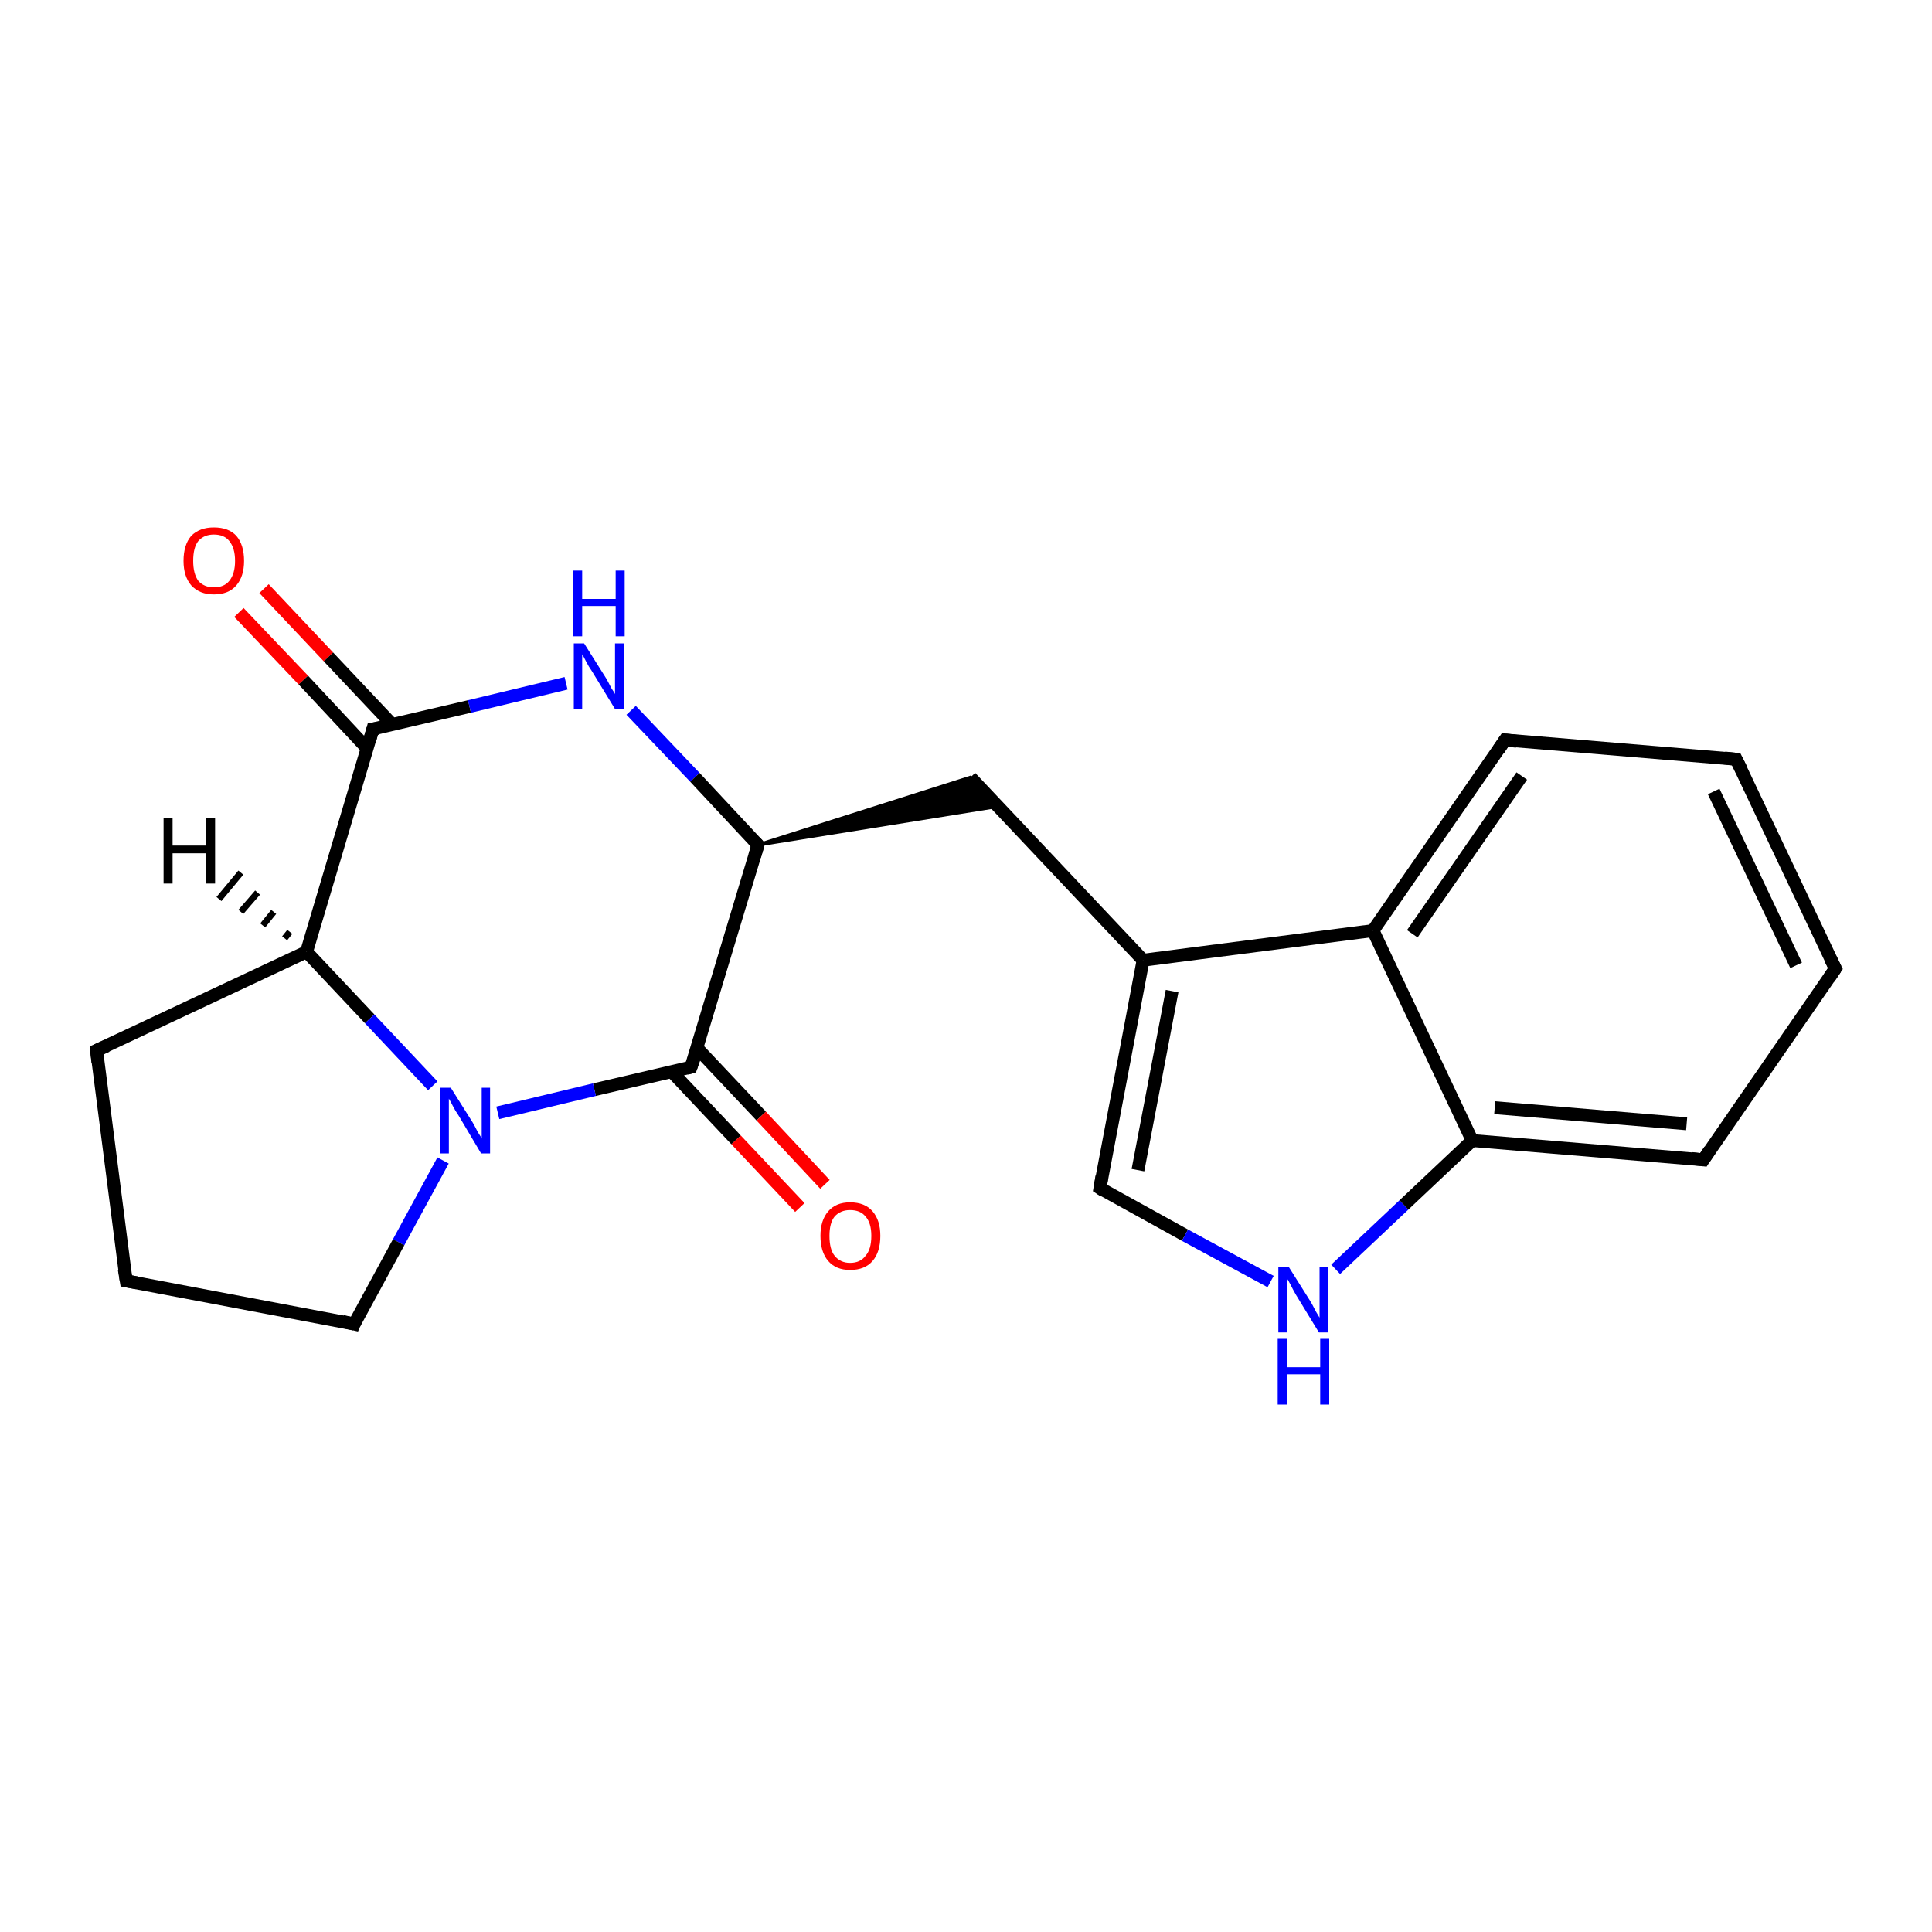 <?xml version='1.0' encoding='iso-8859-1'?>
<svg version='1.1' baseProfile='full'
              xmlns='http://www.w3.org/2000/svg'
                      xmlns:rdkit='http://www.rdkit.org/xml'
                      xmlns:xlink='http://www.w3.org/1999/xlink'
                  xml:space='preserve'
width='300px' height='300px' viewBox='0 0 300 300'>
<!-- END OF HEADER -->
<rect style='opacity:1.0;fill:#FFFFFF;stroke:none' width='300.0' height='300.0' x='0.0' y='0.0'> </rect>
<path class='bond-0 atom-0 atom-1' d='M 41.0,91.4 L 51.0,102.0' style='fill:none;fill-rule:evenodd;stroke:#FF0000;stroke-width:2.0px;stroke-linecap:butt;stroke-linejoin:miter;stroke-opacity:1' />
<path class='bond-0 atom-0 atom-1' d='M 51.0,102.0 L 60.9,112.5' style='fill:none;fill-rule:evenodd;stroke:#000000;stroke-width:2.0px;stroke-linecap:butt;stroke-linejoin:miter;stroke-opacity:1' />
<path class='bond-0 atom-0 atom-1' d='M 37.1,95.1 L 47.1,105.6' style='fill:none;fill-rule:evenodd;stroke:#FF0000;stroke-width:2.0px;stroke-linecap:butt;stroke-linejoin:miter;stroke-opacity:1' />
<path class='bond-0 atom-0 atom-1' d='M 47.1,105.6 L 57.0,116.2' style='fill:none;fill-rule:evenodd;stroke:#000000;stroke-width:2.0px;stroke-linecap:butt;stroke-linejoin:miter;stroke-opacity:1' />
<path class='bond-1 atom-1 atom-2' d='M 57.9,113.2 L 72.9,109.7' style='fill:none;fill-rule:evenodd;stroke:#000000;stroke-width:2.0px;stroke-linecap:butt;stroke-linejoin:miter;stroke-opacity:1' />
<path class='bond-1 atom-1 atom-2' d='M 72.9,109.7 L 87.9,106.1' style='fill:none;fill-rule:evenodd;stroke:#0000FF;stroke-width:2.0px;stroke-linecap:butt;stroke-linejoin:miter;stroke-opacity:1' />
<path class='bond-2 atom-2 atom-3' d='M 98.0,110.3 L 107.9,120.7' style='fill:none;fill-rule:evenodd;stroke:#0000FF;stroke-width:2.0px;stroke-linecap:butt;stroke-linejoin:miter;stroke-opacity:1' />
<path class='bond-2 atom-2 atom-3' d='M 107.9,120.7 L 117.7,131.2' style='fill:none;fill-rule:evenodd;stroke:#000000;stroke-width:2.0px;stroke-linecap:butt;stroke-linejoin:miter;stroke-opacity:1' />
<path class='bond-3 atom-3 atom-4' d='M 117.7,131.2 L 150.7,120.7 L 155.0,125.2 Z' style='fill:#000000;fill-rule:evenodd;fill-opacity:1;stroke:#000000;stroke-width:0.5px;stroke-linecap:butt;stroke-linejoin:miter;stroke-miterlimit:10;stroke-opacity:1;' />
<path class='bond-4 atom-4 atom-5' d='M 150.7,120.7 L 177.5,149.1' style='fill:none;fill-rule:evenodd;stroke:#000000;stroke-width:2.0px;stroke-linecap:butt;stroke-linejoin:miter;stroke-opacity:1' />
<path class='bond-5 atom-5 atom-6' d='M 177.5,149.1 L 170.8,184.5' style='fill:none;fill-rule:evenodd;stroke:#000000;stroke-width:2.0px;stroke-linecap:butt;stroke-linejoin:miter;stroke-opacity:1' />
<path class='bond-5 atom-5 atom-6' d='M 182.0,153.9 L 176.7,181.7' style='fill:none;fill-rule:evenodd;stroke:#000000;stroke-width:2.0px;stroke-linecap:butt;stroke-linejoin:miter;stroke-opacity:1' />
<path class='bond-6 atom-6 atom-7' d='M 170.8,184.5 L 184.0,191.8' style='fill:none;fill-rule:evenodd;stroke:#000000;stroke-width:2.0px;stroke-linecap:butt;stroke-linejoin:miter;stroke-opacity:1' />
<path class='bond-6 atom-6 atom-7' d='M 184.0,191.8 L 197.3,199.0' style='fill:none;fill-rule:evenodd;stroke:#0000FF;stroke-width:2.0px;stroke-linecap:butt;stroke-linejoin:miter;stroke-opacity:1' />
<path class='bond-7 atom-7 atom-8' d='M 207.4,197.1 L 218.0,187.1' style='fill:none;fill-rule:evenodd;stroke:#0000FF;stroke-width:2.0px;stroke-linecap:butt;stroke-linejoin:miter;stroke-opacity:1' />
<path class='bond-7 atom-7 atom-8' d='M 218.0,187.1 L 228.6,177.1' style='fill:none;fill-rule:evenodd;stroke:#000000;stroke-width:2.0px;stroke-linecap:butt;stroke-linejoin:miter;stroke-opacity:1' />
<path class='bond-8 atom-8 atom-9' d='M 228.6,177.1 L 264.5,180.1' style='fill:none;fill-rule:evenodd;stroke:#000000;stroke-width:2.0px;stroke-linecap:butt;stroke-linejoin:miter;stroke-opacity:1' />
<path class='bond-8 atom-8 atom-9' d='M 232.1,172.0 L 261.9,174.5' style='fill:none;fill-rule:evenodd;stroke:#000000;stroke-width:2.0px;stroke-linecap:butt;stroke-linejoin:miter;stroke-opacity:1' />
<path class='bond-9 atom-9 atom-10' d='M 264.5,180.1 L 285.0,150.4' style='fill:none;fill-rule:evenodd;stroke:#000000;stroke-width:2.0px;stroke-linecap:butt;stroke-linejoin:miter;stroke-opacity:1' />
<path class='bond-10 atom-10 atom-11' d='M 285.0,150.4 L 269.6,117.9' style='fill:none;fill-rule:evenodd;stroke:#000000;stroke-width:2.0px;stroke-linecap:butt;stroke-linejoin:miter;stroke-opacity:1' />
<path class='bond-10 atom-10 atom-11' d='M 278.9,149.9 L 266.1,122.9' style='fill:none;fill-rule:evenodd;stroke:#000000;stroke-width:2.0px;stroke-linecap:butt;stroke-linejoin:miter;stroke-opacity:1' />
<path class='bond-11 atom-11 atom-12' d='M 269.6,117.9 L 233.7,114.9' style='fill:none;fill-rule:evenodd;stroke:#000000;stroke-width:2.0px;stroke-linecap:butt;stroke-linejoin:miter;stroke-opacity:1' />
<path class='bond-12 atom-12 atom-13' d='M 233.7,114.9 L 213.2,144.5' style='fill:none;fill-rule:evenodd;stroke:#000000;stroke-width:2.0px;stroke-linecap:butt;stroke-linejoin:miter;stroke-opacity:1' />
<path class='bond-12 atom-12 atom-13' d='M 236.3,120.5 L 219.3,145.0' style='fill:none;fill-rule:evenodd;stroke:#000000;stroke-width:2.0px;stroke-linecap:butt;stroke-linejoin:miter;stroke-opacity:1' />
<path class='bond-13 atom-3 atom-14' d='M 117.7,131.2 L 107.3,165.7' style='fill:none;fill-rule:evenodd;stroke:#000000;stroke-width:2.0px;stroke-linecap:butt;stroke-linejoin:miter;stroke-opacity:1' />
<path class='bond-14 atom-14 atom-15' d='M 104.3,166.4 L 114.3,177.0' style='fill:none;fill-rule:evenodd;stroke:#000000;stroke-width:2.0px;stroke-linecap:butt;stroke-linejoin:miter;stroke-opacity:1' />
<path class='bond-14 atom-14 atom-15' d='M 114.3,177.0 L 124.2,187.5' style='fill:none;fill-rule:evenodd;stroke:#FF0000;stroke-width:2.0px;stroke-linecap:butt;stroke-linejoin:miter;stroke-opacity:1' />
<path class='bond-14 atom-14 atom-15' d='M 108.2,162.7 L 118.2,173.3' style='fill:none;fill-rule:evenodd;stroke:#000000;stroke-width:2.0px;stroke-linecap:butt;stroke-linejoin:miter;stroke-opacity:1' />
<path class='bond-14 atom-14 atom-15' d='M 118.2,173.3 L 128.1,183.9' style='fill:none;fill-rule:evenodd;stroke:#FF0000;stroke-width:2.0px;stroke-linecap:butt;stroke-linejoin:miter;stroke-opacity:1' />
<path class='bond-15 atom-14 atom-16' d='M 107.3,165.7 L 92.3,169.2' style='fill:none;fill-rule:evenodd;stroke:#000000;stroke-width:2.0px;stroke-linecap:butt;stroke-linejoin:miter;stroke-opacity:1' />
<path class='bond-15 atom-14 atom-16' d='M 92.3,169.2 L 77.3,172.8' style='fill:none;fill-rule:evenodd;stroke:#0000FF;stroke-width:2.0px;stroke-linecap:butt;stroke-linejoin:miter;stroke-opacity:1' />
<path class='bond-16 atom-16 atom-17' d='M 68.8,180.2 L 61.9,192.9' style='fill:none;fill-rule:evenodd;stroke:#0000FF;stroke-width:2.0px;stroke-linecap:butt;stroke-linejoin:miter;stroke-opacity:1' />
<path class='bond-16 atom-16 atom-17' d='M 61.9,192.9 L 55.0,205.6' style='fill:none;fill-rule:evenodd;stroke:#000000;stroke-width:2.0px;stroke-linecap:butt;stroke-linejoin:miter;stroke-opacity:1' />
<path class='bond-17 atom-17 atom-18' d='M 55.0,205.6 L 19.6,198.9' style='fill:none;fill-rule:evenodd;stroke:#000000;stroke-width:2.0px;stroke-linecap:butt;stroke-linejoin:miter;stroke-opacity:1' />
<path class='bond-18 atom-18 atom-19' d='M 19.6,198.9 L 15.0,163.1' style='fill:none;fill-rule:evenodd;stroke:#000000;stroke-width:2.0px;stroke-linecap:butt;stroke-linejoin:miter;stroke-opacity:1' />
<path class='bond-19 atom-19 atom-20' d='M 15.0,163.1 L 47.6,147.8' style='fill:none;fill-rule:evenodd;stroke:#000000;stroke-width:2.0px;stroke-linecap:butt;stroke-linejoin:miter;stroke-opacity:1' />
<path class='bond-20 atom-20 atom-1' d='M 47.6,147.8 L 57.9,113.2' style='fill:none;fill-rule:evenodd;stroke:#000000;stroke-width:2.0px;stroke-linecap:butt;stroke-linejoin:miter;stroke-opacity:1' />
<path class='bond-21 atom-13 atom-5' d='M 213.2,144.5 L 177.5,149.1' style='fill:none;fill-rule:evenodd;stroke:#000000;stroke-width:2.0px;stroke-linecap:butt;stroke-linejoin:miter;stroke-opacity:1' />
<path class='bond-22 atom-20 atom-16' d='M 47.6,147.8 L 57.4,158.2' style='fill:none;fill-rule:evenodd;stroke:#000000;stroke-width:2.0px;stroke-linecap:butt;stroke-linejoin:miter;stroke-opacity:1' />
<path class='bond-22 atom-20 atom-16' d='M 57.4,158.2 L 67.2,168.6' style='fill:none;fill-rule:evenodd;stroke:#0000FF;stroke-width:2.0px;stroke-linecap:butt;stroke-linejoin:miter;stroke-opacity:1' />
<path class='bond-23 atom-13 atom-8' d='M 213.2,144.5 L 228.6,177.1' style='fill:none;fill-rule:evenodd;stroke:#000000;stroke-width:2.0px;stroke-linecap:butt;stroke-linejoin:miter;stroke-opacity:1' />
<path class='bond-24 atom-20 atom-21' d='M 44.2,145.7 L 45.0,144.7' style='fill:none;fill-rule:evenodd;stroke:#000000;stroke-width:1.0px;stroke-linecap:butt;stroke-linejoin:miter;stroke-opacity:1' />
<path class='bond-24 atom-20 atom-21' d='M 40.8,143.7 L 42.5,141.6' style='fill:none;fill-rule:evenodd;stroke:#000000;stroke-width:1.0px;stroke-linecap:butt;stroke-linejoin:miter;stroke-opacity:1' />
<path class='bond-24 atom-20 atom-21' d='M 37.4,141.6 L 40.0,138.6' style='fill:none;fill-rule:evenodd;stroke:#000000;stroke-width:1.0px;stroke-linecap:butt;stroke-linejoin:miter;stroke-opacity:1' />
<path class='bond-24 atom-20 atom-21' d='M 34.0,139.6 L 37.4,135.5' style='fill:none;fill-rule:evenodd;stroke:#000000;stroke-width:1.0px;stroke-linecap:butt;stroke-linejoin:miter;stroke-opacity:1' />
<path d='M 58.7,113.1 L 57.9,113.2 L 57.4,115.0' style='fill:none;stroke:#000000;stroke-width:2.0px;stroke-linecap:butt;stroke-linejoin:miter;stroke-miterlimit:10;stroke-opacity:1;' />
<path d='M 117.2,130.7 L 117.7,131.2 L 117.2,132.9' style='fill:none;stroke:#000000;stroke-width:2.0px;stroke-linecap:butt;stroke-linejoin:miter;stroke-miterlimit:10;stroke-opacity:1;' />
<path d='M 171.1,182.7 L 170.8,184.5 L 171.4,184.9' style='fill:none;stroke:#000000;stroke-width:2.0px;stroke-linecap:butt;stroke-linejoin:miter;stroke-miterlimit:10;stroke-opacity:1;' />
<path d='M 262.7,179.9 L 264.5,180.1 L 265.5,178.6' style='fill:none;stroke:#000000;stroke-width:2.0px;stroke-linecap:butt;stroke-linejoin:miter;stroke-miterlimit:10;stroke-opacity:1;' />
<path d='M 284.0,151.9 L 285.0,150.4 L 284.2,148.8' style='fill:none;stroke:#000000;stroke-width:2.0px;stroke-linecap:butt;stroke-linejoin:miter;stroke-miterlimit:10;stroke-opacity:1;' />
<path d='M 270.4,119.5 L 269.6,117.9 L 267.8,117.7' style='fill:none;stroke:#000000;stroke-width:2.0px;stroke-linecap:butt;stroke-linejoin:miter;stroke-miterlimit:10;stroke-opacity:1;' />
<path d='M 235.5,115.1 L 233.7,114.9 L 232.7,116.4' style='fill:none;stroke:#000000;stroke-width:2.0px;stroke-linecap:butt;stroke-linejoin:miter;stroke-miterlimit:10;stroke-opacity:1;' />
<path d='M 107.9,164.0 L 107.3,165.7 L 106.6,165.9' style='fill:none;stroke:#000000;stroke-width:2.0px;stroke-linecap:butt;stroke-linejoin:miter;stroke-miterlimit:10;stroke-opacity:1;' />
<path d='M 55.3,204.9 L 55.0,205.6 L 53.2,205.2' style='fill:none;stroke:#000000;stroke-width:2.0px;stroke-linecap:butt;stroke-linejoin:miter;stroke-miterlimit:10;stroke-opacity:1;' />
<path d='M 21.3,199.2 L 19.6,198.9 L 19.3,197.1' style='fill:none;stroke:#000000;stroke-width:2.0px;stroke-linecap:butt;stroke-linejoin:miter;stroke-miterlimit:10;stroke-opacity:1;' />
<path d='M 15.2,164.9 L 15.0,163.1 L 16.6,162.4' style='fill:none;stroke:#000000;stroke-width:2.0px;stroke-linecap:butt;stroke-linejoin:miter;stroke-miterlimit:10;stroke-opacity:1;' />
<path class='atom-0' d='M 28.5 87.1
Q 28.5 84.6, 29.7 83.2
Q 31.0 81.9, 33.2 81.9
Q 35.5 81.9, 36.7 83.2
Q 37.9 84.6, 37.9 87.1
Q 37.9 89.5, 36.7 90.9
Q 35.5 92.3, 33.2 92.3
Q 31.0 92.3, 29.7 90.9
Q 28.5 89.5, 28.5 87.1
M 33.2 91.2
Q 34.8 91.2, 35.6 90.2
Q 36.5 89.1, 36.5 87.1
Q 36.5 85.1, 35.6 84.0
Q 34.8 83.0, 33.2 83.0
Q 31.7 83.0, 30.8 84.0
Q 30.0 85.0, 30.0 87.1
Q 30.0 89.1, 30.8 90.2
Q 31.7 91.2, 33.2 91.2
' fill='#FF0000'/>
<path class='atom-2' d='M 90.7 99.9
L 94.1 105.3
Q 94.4 105.8, 94.9 106.8
Q 95.5 107.7, 95.5 107.8
L 95.5 99.9
L 96.9 99.9
L 96.9 110.1
L 95.5 110.1
L 91.9 104.2
Q 91.4 103.5, 91.0 102.7
Q 90.6 101.9, 90.4 101.6
L 90.4 110.1
L 89.1 110.1
L 89.1 99.9
L 90.7 99.9
' fill='#0000FF'/>
<path class='atom-2' d='M 89.0 88.6
L 90.4 88.6
L 90.4 93.0
L 95.6 93.0
L 95.6 88.6
L 97.0 88.6
L 97.0 98.8
L 95.6 98.8
L 95.6 94.1
L 90.4 94.1
L 90.4 98.8
L 89.0 98.8
L 89.0 88.6
' fill='#0000FF'/>
<path class='atom-7' d='M 200.1 196.7
L 203.5 202.1
Q 203.8 202.6, 204.3 203.6
Q 204.9 204.6, 204.9 204.6
L 204.9 196.7
L 206.2 196.7
L 206.2 206.9
L 204.8 206.9
L 201.2 201.0
Q 200.8 200.3, 200.4 199.5
Q 200.0 198.7, 199.8 198.5
L 199.8 206.9
L 198.5 206.9
L 198.5 196.7
L 200.1 196.7
' fill='#0000FF'/>
<path class='atom-7' d='M 198.4 207.9
L 199.8 207.9
L 199.8 212.3
L 205.0 212.3
L 205.0 207.9
L 206.4 207.9
L 206.4 218.1
L 205.0 218.1
L 205.0 213.4
L 199.8 213.4
L 199.8 218.1
L 198.4 218.1
L 198.4 207.9
' fill='#0000FF'/>
<path class='atom-15' d='M 127.4 191.9
Q 127.4 189.5, 128.6 188.1
Q 129.8 186.7, 132.0 186.7
Q 134.3 186.7, 135.5 188.1
Q 136.7 189.5, 136.7 191.9
Q 136.7 194.4, 135.5 195.8
Q 134.3 197.2, 132.0 197.2
Q 129.8 197.2, 128.6 195.8
Q 127.4 194.4, 127.4 191.9
M 132.0 196.1
Q 133.6 196.1, 134.4 195.0
Q 135.3 194.0, 135.3 191.9
Q 135.3 189.9, 134.4 188.9
Q 133.6 187.9, 132.0 187.9
Q 130.5 187.9, 129.6 188.9
Q 128.8 189.9, 128.8 191.9
Q 128.8 194.0, 129.6 195.0
Q 130.5 196.1, 132.0 196.1
' fill='#FF0000'/>
<path class='atom-16' d='M 70.0 168.9
L 73.4 174.3
Q 73.7 174.8, 74.2 175.8
Q 74.8 176.7, 74.8 176.8
L 74.8 168.9
L 76.1 168.9
L 76.1 179.1
L 74.7 179.1
L 71.2 173.2
Q 70.7 172.5, 70.3 171.7
Q 69.9 170.9, 69.7 170.6
L 69.7 179.1
L 68.4 179.1
L 68.4 168.9
L 70.0 168.9
' fill='#0000FF'/>
<path class='atom-21' d='M 25.4 127.0
L 26.8 127.0
L 26.8 131.3
L 32.0 131.3
L 32.0 127.0
L 33.4 127.0
L 33.4 137.2
L 32.0 137.2
L 32.0 132.5
L 26.8 132.5
L 26.8 137.2
L 25.4 137.2
L 25.4 127.0
' fill='#000000'/>
</svg>
